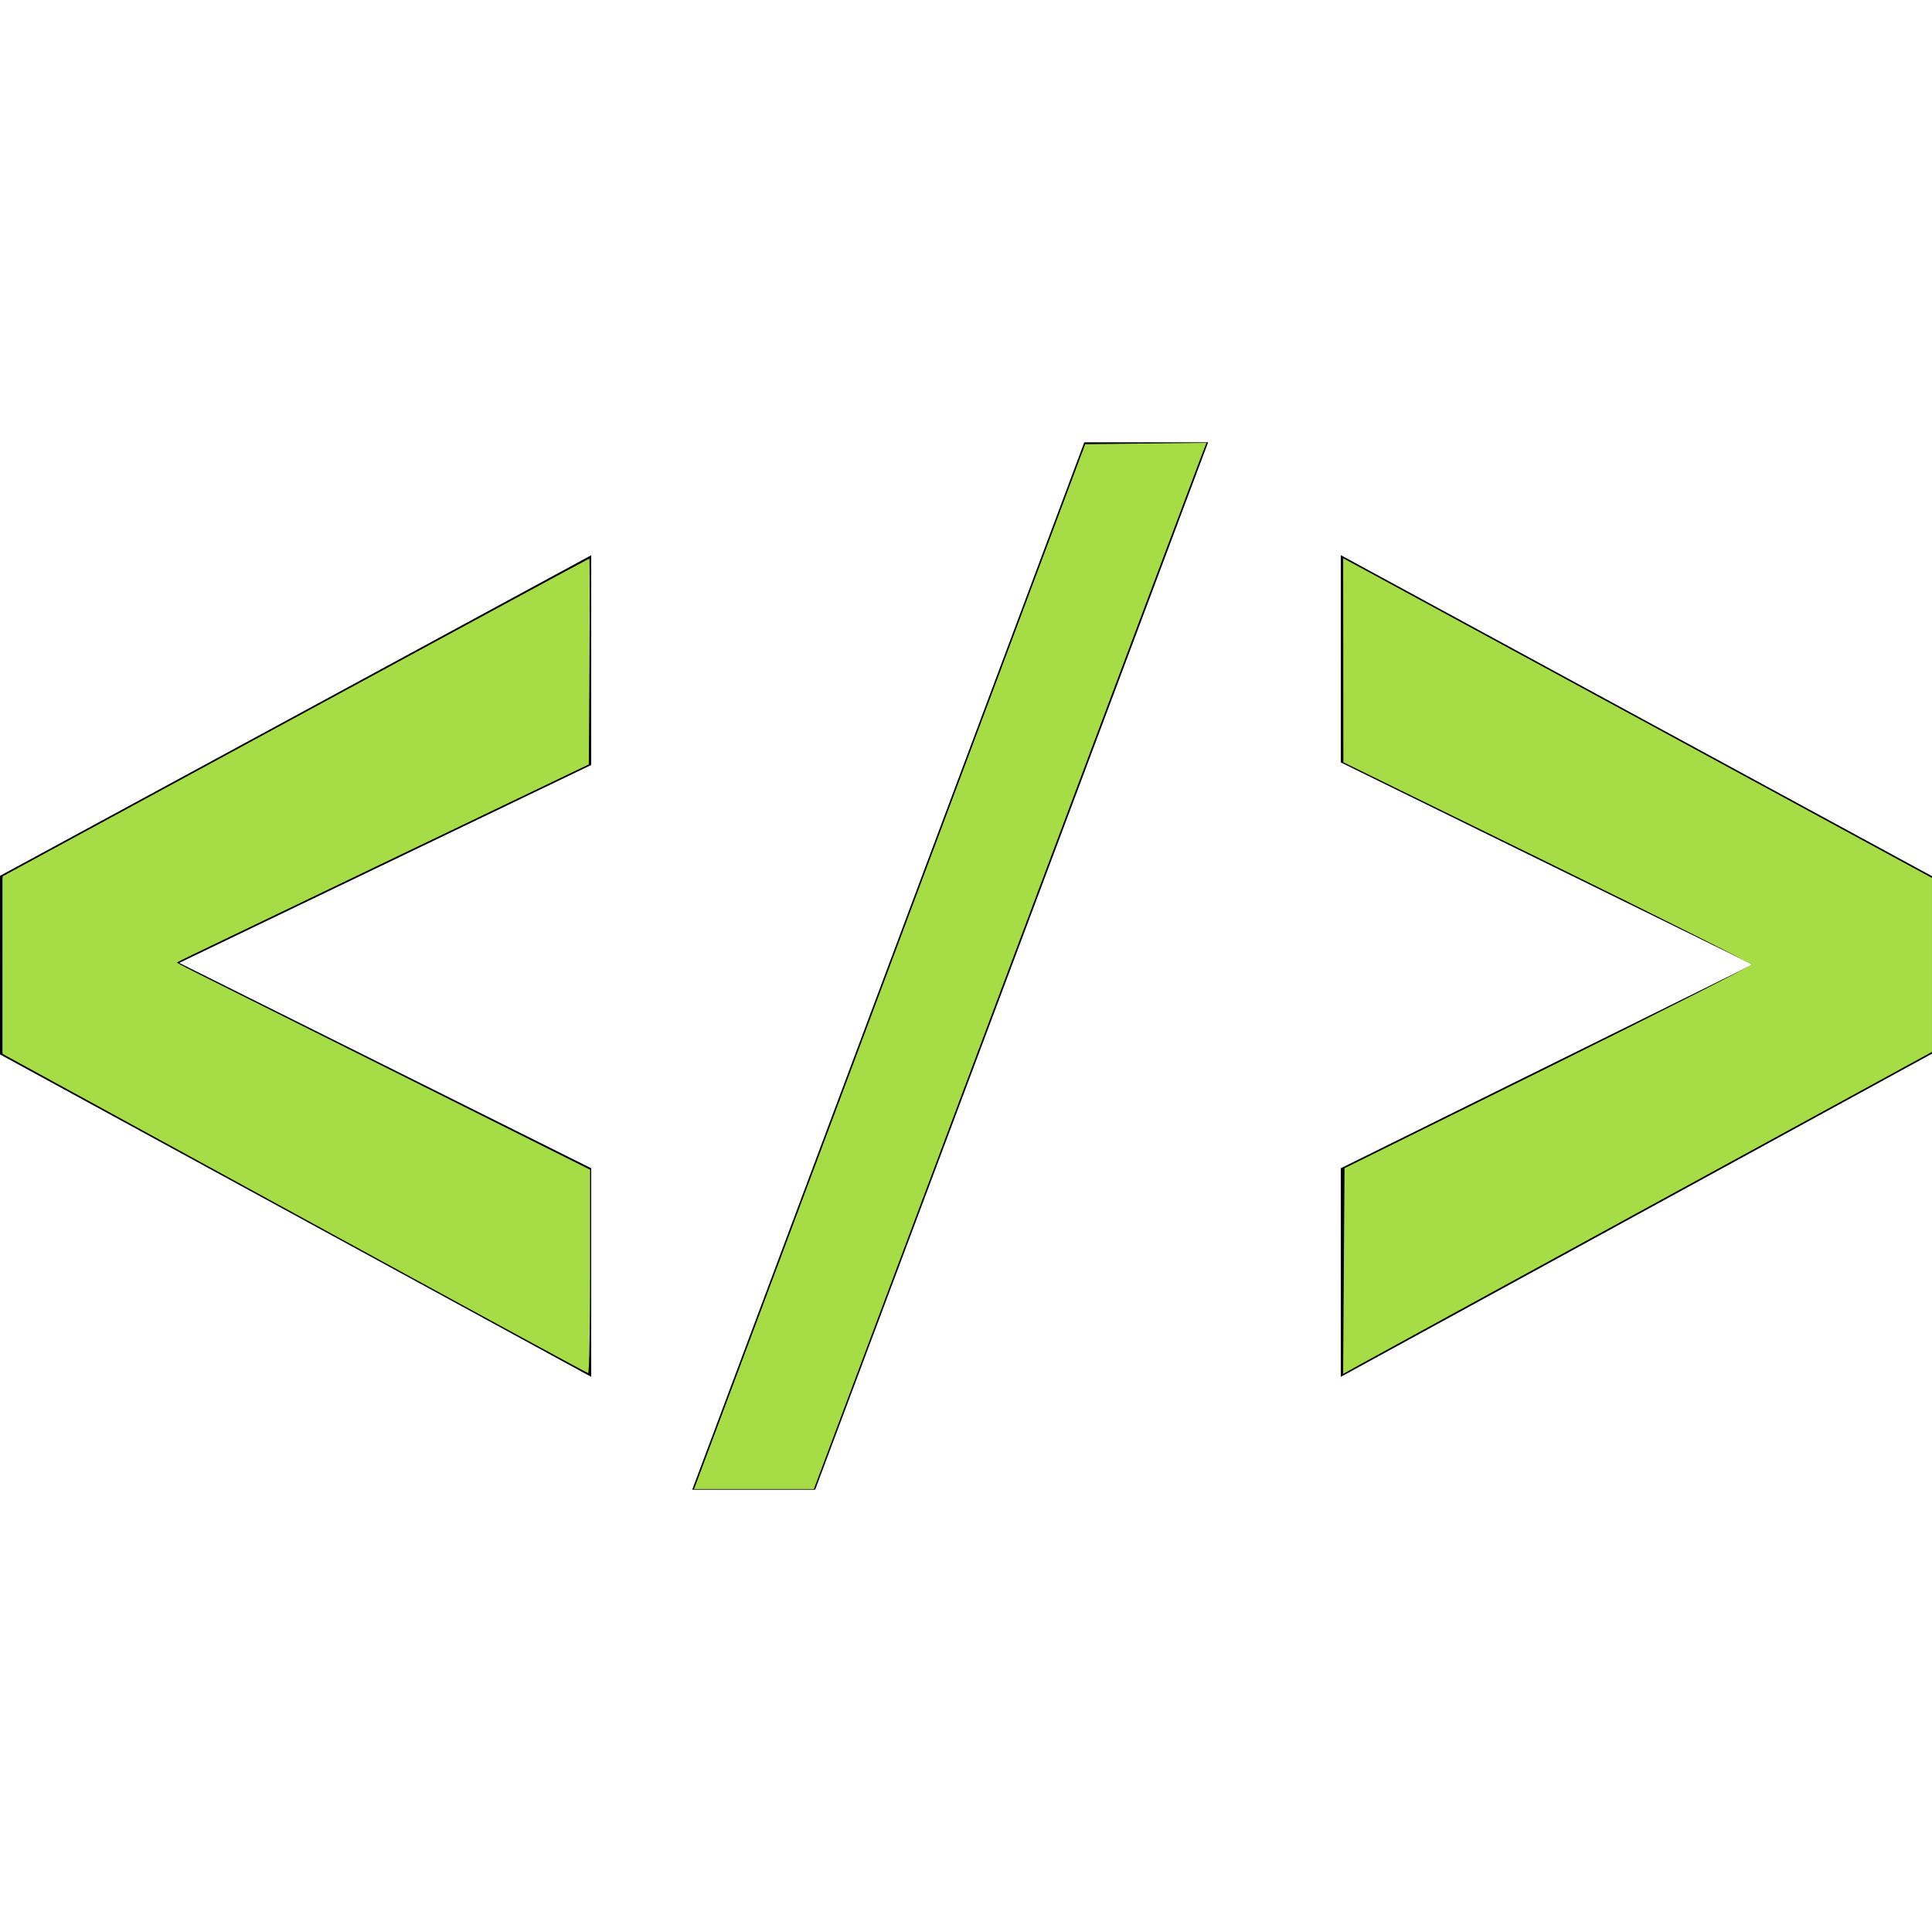 <?xml version="1.0" encoding="UTF-8" standalone="no"?>
<svg
   xmlns:dc="http://purl.org/dc/elements/1.1/"
   xmlns:cc="http://creativecommons.org/ns#"
   xmlns:rdf="http://www.w3.org/1999/02/22-rdf-syntax-ns#"
   xmlns:svg="http://www.w3.org/2000/svg"
   xmlns="http://www.w3.org/2000/svg"
   xmlns:sodipodi="http://sodipodi.sourceforge.net/DTD/sodipodi-0.dtd"
   xmlns:inkscape="http://www.inkscape.org/namespaces/inkscape"
   version="1.1"
   id="Capa_1"
   x="0px"
   y="0px"
   viewBox="0 0 502.664 502.664"
   style="enable-background:new 0 0 502.664 502.664;"
   xml:space="preserve"
   sodipodi:docname="fav-green.svg"
   inkscape:version="1.0.1 (c497b03c, 2020-09-10)"><defs
   id="defs212" /><sodipodi:namedview
   pagecolor="#ffffff"
   bordercolor="#666666"
   borderopacity="1"
   objecttolerance="10"
   gridtolerance="10"
   guidetolerance="10"
   inkscape:pageopacity="0"
   inkscape:pageshadow="2"
   inkscape:window-width="1097"
   inkscape:window-height="904"
   id="namedview210"
   showgrid="false"
   inkscape:zoom="1.4622093"
   inkscape:cx="137.46322"
   inkscape:cy="353.91649"
   inkscape:window-x="0"
   inkscape:window-y="23"
   inkscape:window-maximized="0"
   inkscape:current-layer="Capa_1" />
<g
   id="g177">
	<g
   id="g145">
		<path
   style="fill:#010002;"
   d="M153.821,358.226L0,274.337v-46.463l153.821-83.414v54.574L46.636,250.523l107.185,53.431    C153.821,303.954,153.821,358.226,153.821,358.226z"
   id="path139" />
		<path
   style="fill:#010002;"
   d="M180.094,387.584L282.103,115.08h32.227L212.084,387.584H180.094z"
   id="path141" />
		<path
   style="fill:#010002;"
   d="M348.843,358.226v-54.272l107.164-52.999l-107.164-52.59v-53.927l153.821,83.522v46.183    L348.843,358.226z"
   id="path143" />
	</g>
	<g
   id="g147">
	</g>
	<g
   id="g149">
	</g>
	<g
   id="g151">
	</g>
	<g
   id="g153">
	</g>
	<g
   id="g155">
	</g>
	<g
   id="g157">
	</g>
	<g
   id="g159">
	</g>
	<g
   id="g161">
	</g>
	<g
   id="g163">
	</g>
	<g
   id="g165">
	</g>
	<g
   id="g167">
	</g>
	<g
   id="g169">
	</g>
	<g
   id="g171">
	</g>
	<g
   id="g173">
	</g>
	<g
   id="g175">
	</g>
</g>
<g
   id="g179">
</g>
<g
   id="g181">
</g>
<g
   id="g183">
</g>
<g
   id="g185">
</g>
<g
   id="g187">
</g>
<g
   id="g189">
</g>
<g
   id="g191">
</g>
<g
   id="g193">
</g>
<g
   id="g195">
</g>
<g
   id="g197">
</g>
<g
   id="g199">
</g>
<g
   id="g201">
</g>
<g
   id="g203">
</g>
<g
   id="g205">
</g>
<g
   id="g207">
</g>
<path
   style="fill:none;stroke-width:0.684"
   d="m 349.129,330.806 v -26.53 l 53.515,-26.484 c 29.433,-14.566 53.46,-26.678 53.394,-26.915 -0.067,-0.237 -24.072,-12.182 -53.344,-26.546 l -53.223,-26.115 -0.179,-26.504 c -0.101,-14.986 0.082,-26.403 0.42,-26.273 0.33,0.127 34.806,18.807 76.614,41.511 l 76.014,41.281 -0.18,22.916 -0.18,22.916 -76.184,41.637 c -41.901,22.9 -76.293,41.637 -76.425,41.637 -0.133,0 -0.242,-11.939 -0.242,-26.53 z"
   id="path220" /><path
   style="fill:none;stroke-width:0.684"
   d="m 349.129,330.806 v -26.53 l 53.515,-26.484 c 29.433,-14.566 53.46,-26.678 53.394,-26.915 -0.067,-0.237 -24.072,-12.182 -53.344,-26.546 l -53.223,-26.115 -0.179,-26.504 c -0.101,-14.986 0.082,-26.403 0.42,-26.273 0.33,0.127 34.806,18.807 76.614,41.511 l 76.014,41.281 -0.18,22.916 -0.18,22.916 -76.184,41.637 c -41.901,22.9 -76.293,41.637 -76.425,41.637 -0.133,0 -0.242,-11.939 -0.242,-26.53 z"
   id="path222" /><path
   style="fill:none;stroke-width:0.684"
   d="m 349.129,330.806 v -26.53 l 53.515,-26.484 c 29.433,-14.566 53.46,-26.678 53.394,-26.915 -0.067,-0.237 -24.072,-12.182 -53.344,-26.546 l -53.223,-26.115 -0.179,-26.504 c -0.101,-14.986 0.082,-26.403 0.42,-26.273 0.33,0.127 34.806,18.807 76.614,41.511 l 76.014,41.281 -0.18,22.916 -0.18,22.916 -76.184,41.637 c -41.901,22.9 -76.293,41.637 -76.425,41.637 -0.133,0 -0.242,-11.939 -0.242,-26.53 z"
   id="path224" /><path
   style="fill:none;stroke-width:0.684"
   d="m 181.009,386.508 c 0.123,-0.52 22.997,-61.768 50.832,-136.106 l 50.608,-135.161 15.605,-0.002 c 15.562,-0.002 15.603,0.002 15.147,1.44 -0.252,0.793 -23.152,61.959 -50.89,135.924 l -50.432,134.482 -15.547,0.184 c -12.949,0.153 -15.509,0.026 -15.323,-0.761 z"
   id="path226" /><path
   style="fill:#a6dc46;stroke-width:0.684;fill-opacity:1"
   d="M 76.596,315.707 0.684,274.213 V 251.1 227.988 L 76.893,186.658 c 41.915,-22.731 76.31,-41.33 76.433,-41.33 0.123,0 0.144,12.05 0.045,26.778 l -0.179,26.778 -49.583,23.797 c -27.27,13.088 -51.429,24.695 -53.686,25.794 l -4.103,1.997 53.857,26.929 53.857,26.929 v 26.503 c 0,14.577 -0.231,26.472 -0.513,26.435 -0.282,-0.037 -34.674,-18.74 -76.425,-41.561 z"
   id="path228" /><path
   style="fill:#a6dc46;fill-opacity:1;stroke-width:0.684"
   d="m 141.567,350.658 c -5.83,-3.179 -39.914,-21.78 -75.742,-41.337 L 0.684,273.763 0.689,251.092 0.694,228.421 22.061,216.846 C 78.848,186.082 148.982,148.149 150.97,147.123 l 2.223,-1.146 v 26.242 26.242 l -53.492,25.685 c -29.421,14.126 -53.58,25.946 -53.686,26.266 -0.107,0.32 23.965,12.66 53.492,27.423 l 53.686,26.841 v 25.606 c 0,14.083 -0.231,25.73 -0.513,25.881 -0.282,0.151 -5.283,-2.326 -11.113,-5.505 z"
   id="path1053" /><path
   style="fill:#a6dc46;fill-opacity:1;stroke-width:0.684"
   d="m 181.914,383.837 c 0.741,-1.975 23.64,-63.141 50.887,-135.924 l 49.54,-132.334 15.778,-0.184 15.778,-0.184 -1.271,3.261 c -0.699,1.794 -23.681,63.042 -51.072,136.108 L 211.754,387.427 H 196.161 180.568 Z"
   id="path1055" /><path
   style="fill:#a6dc46;fill-opacity:1;stroke-width:0.684"
   d="m 349.634,330.705 0.179,-26.77 52.907,-26.147 c 29.099,-14.381 52.91,-26.447 52.914,-26.813 0.004,-0.366 -23.872,-12.361 -53.058,-26.655 l -53.065,-25.989 -0.021,-26.542 -0.021,-26.542 6.72,3.631 c 3.696,1.997 38.164,20.711 76.596,41.587 l 69.876,37.956 6.8e-4,22.63 6.9e-4,22.63 -73.006,39.887 c -40.153,21.938 -74.625,40.791 -76.604,41.897 l -3.598,2.01 z"
   id="path1057" /></svg>
